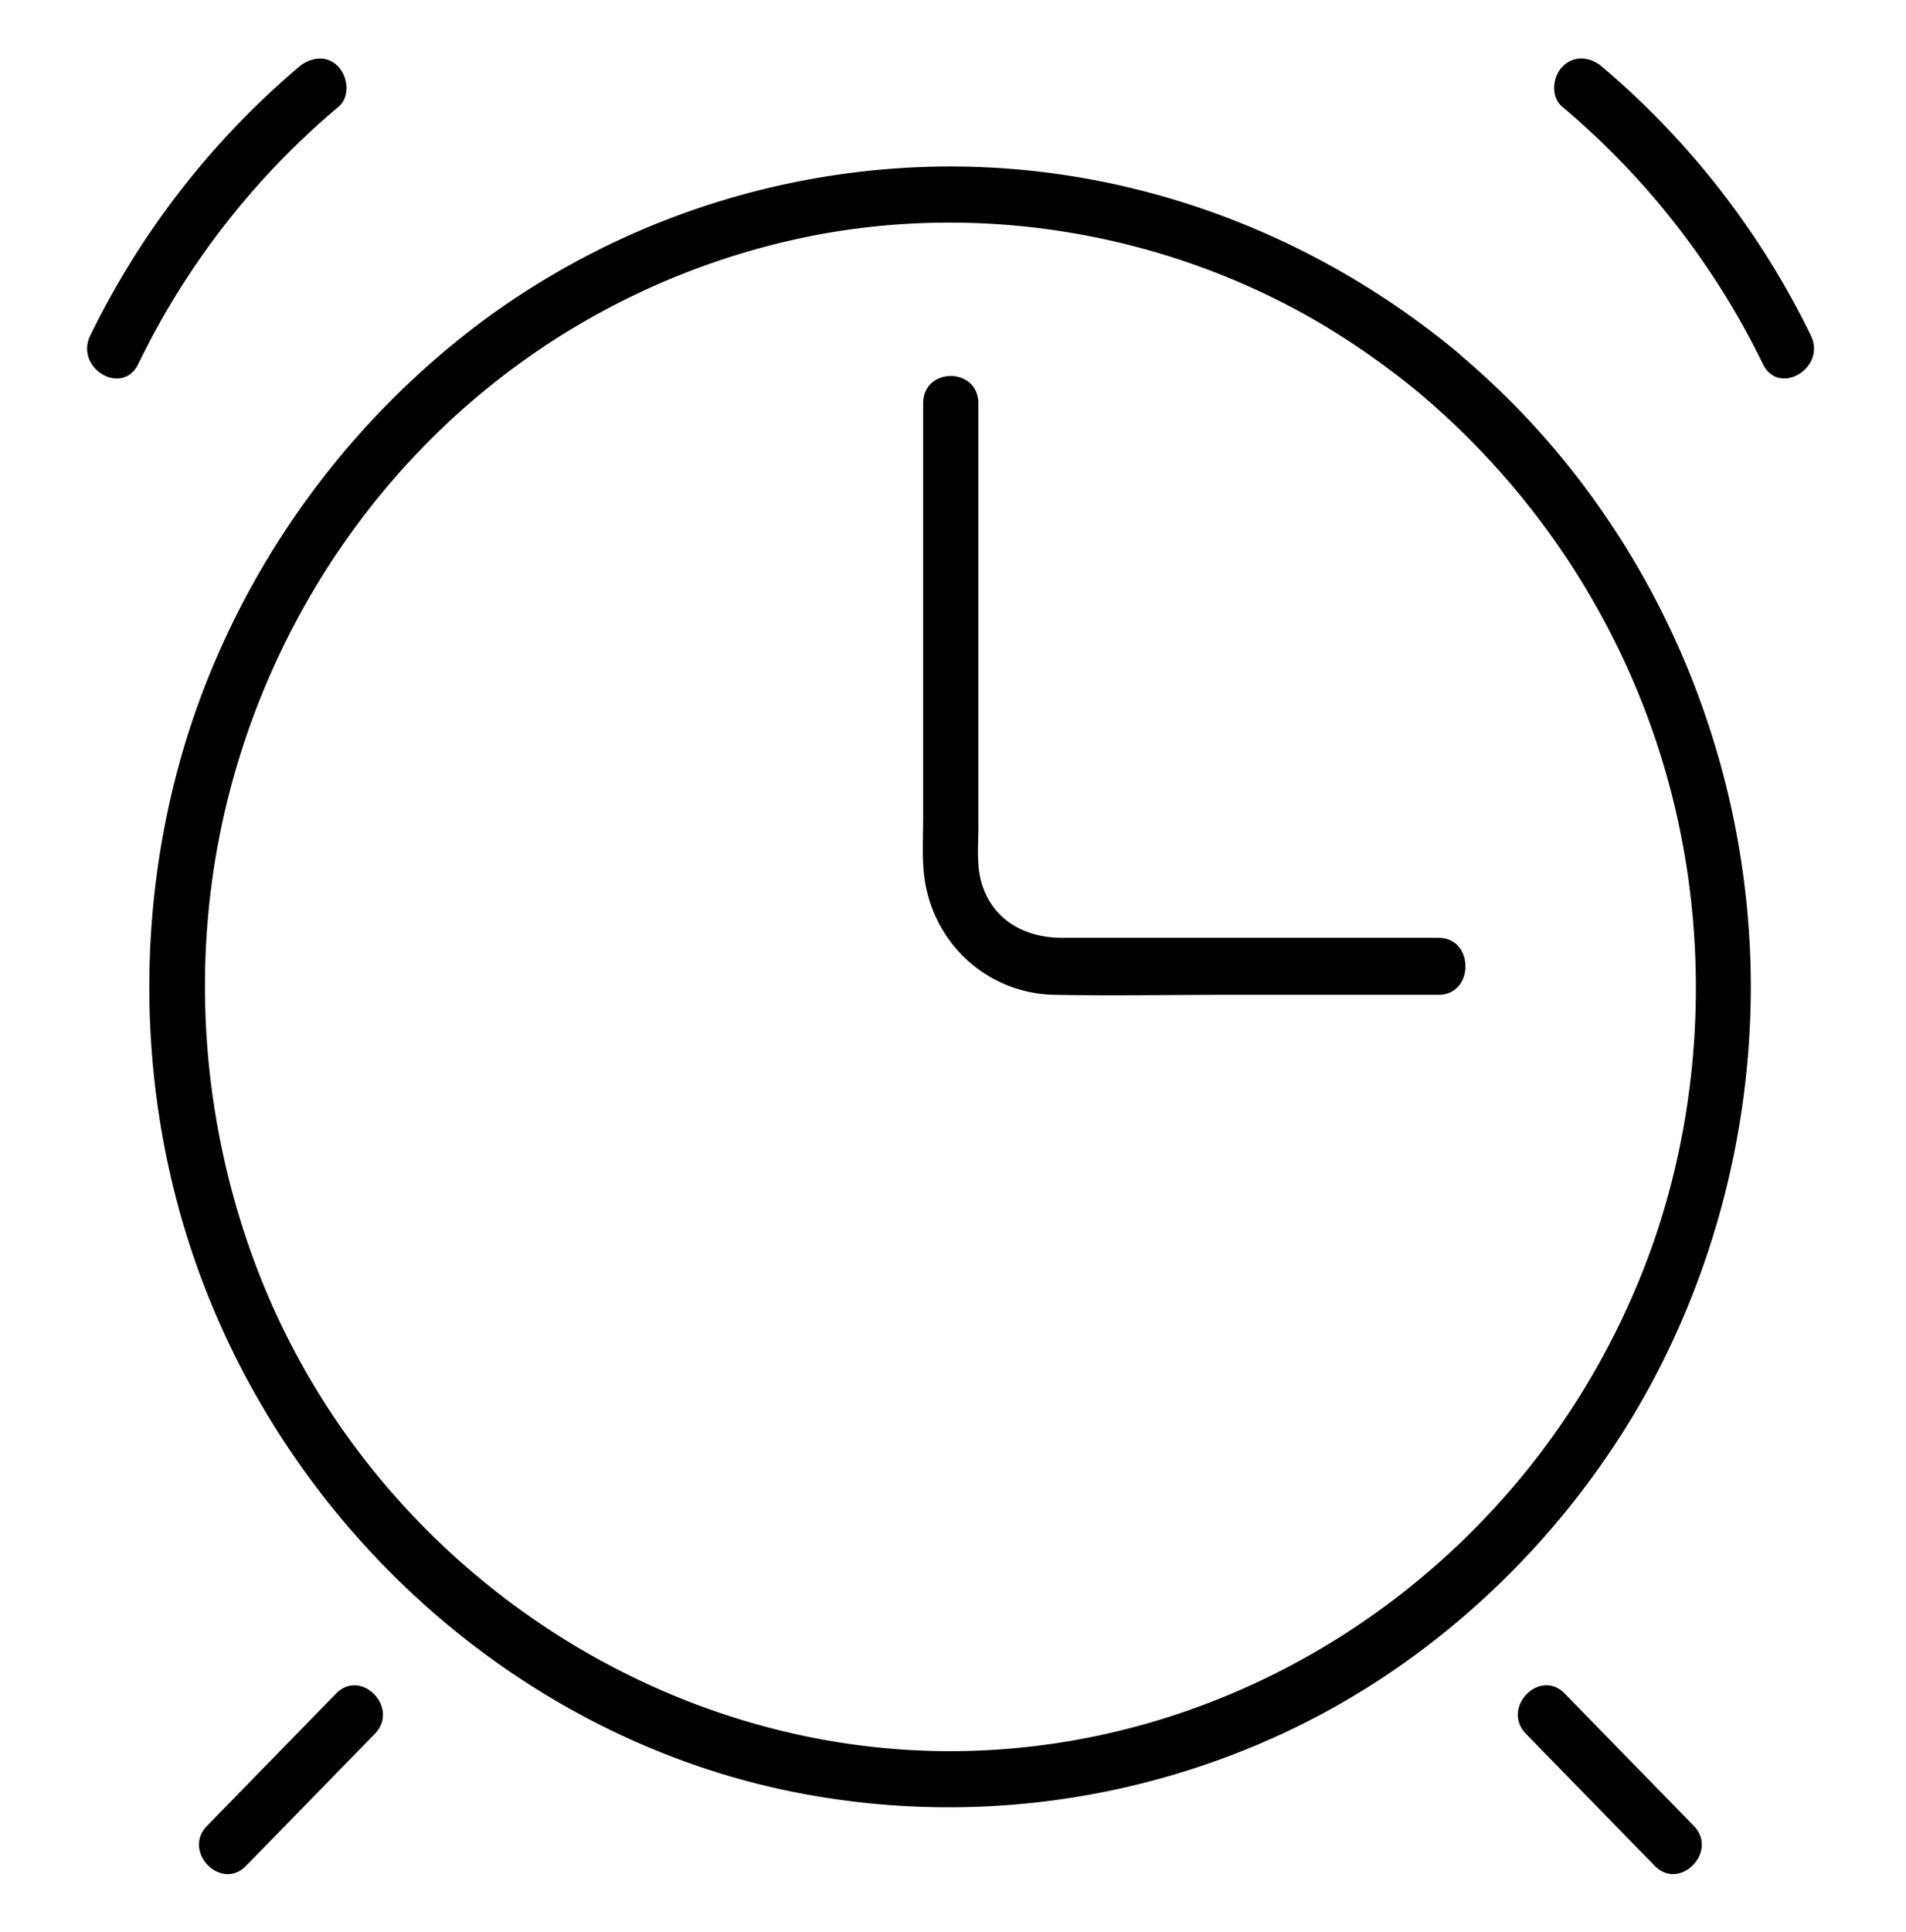 <svg width="75" height="76" fill="none" xmlns="http://www.w3.org/2000/svg"><path d="M55.84 15.452c5.115 4.305 8.737 10.198 10.185 16.818 1.348 6.16.768 12.81-1.738 18.585-4.723 10.97-15.575 18.183-27.295 18.02-11.59-.163-22.399-7.63-26.76-18.673-2.216-5.626-2.767-11.875-1.492-17.813 1.246-5.789 4.158-11.118 8.33-15.23a29.273 29.273 0 0115.025-7.911c6.65-1.262 13.676-.075 19.587 3.31a30.86 30.86 0 014.158 2.894c.464.386 1.087.446 1.536 0 .391-.386.45-1.202 0-1.573C51.51 9.01 44.15 6.353 36.571 6.56a31.003 31.003 0 00-17.486 5.997A32.794 32.794 0 007.971 27.223C5.67 33.295 5.263 40.108 6.755 46.431c2.898 12.35 13.083 22.132 25.325 24.21a31.22 31.22 0 0018.66-2.583c5.52-2.627 10.244-6.976 13.46-12.275 3.347-5.537 4.984-12.128 4.65-18.63-.376-7.287-3.172-14.279-7.895-19.741a31.439 31.439 0 00-3.593-3.533c-.464-.386-1.087-.445-1.536 0-.377.386-.435 1.187.014 1.573zm4.202 52.74l5.07 5.195c.986 1.01 2.522-.564 1.536-1.573l-5.07-5.195c-.986-1.025-2.521.549-1.536 1.573zM13.217 66.62l-5.07 5.195c-.986 1.01.55 2.583 1.535 1.573l5.07-5.195c.986-1.024-.55-2.597-1.535-1.573z" fill="#000"/><path d="M56.608 36.887H41.802c-1.391 0-2.666-.624-3.144-2.049-.247-.727-.16-1.544-.16-2.3v-16.67c0-1.44-2.173-1.44-2.173 0v16.284c0 .727-.043 1.484.03 2.211.289 2.702 2.477 4.706 5.113 4.765 2.304.045 4.622 0 6.926 0h8.229c1.39-.015 1.39-2.241-.015-2.241zM61.476 4.2a30.904 30.904 0 017.896 10.124c.623 1.277 2.507.149 1.884-1.128a32.498 32.498 0 00-8.23-10.583c-.463-.386-1.086-.446-1.535 0-.406.4-.478 1.202-.015 1.588zM11.783 2.614a32.498 32.498 0 00-8.23 10.583c-.622 1.277 1.247 2.405 1.884 1.128a30.674 30.674 0 017.881-10.123c.464-.386.377-1.173 0-1.573-.434-.476-1.086-.386-1.535-.015z" fill="#000"/></svg>